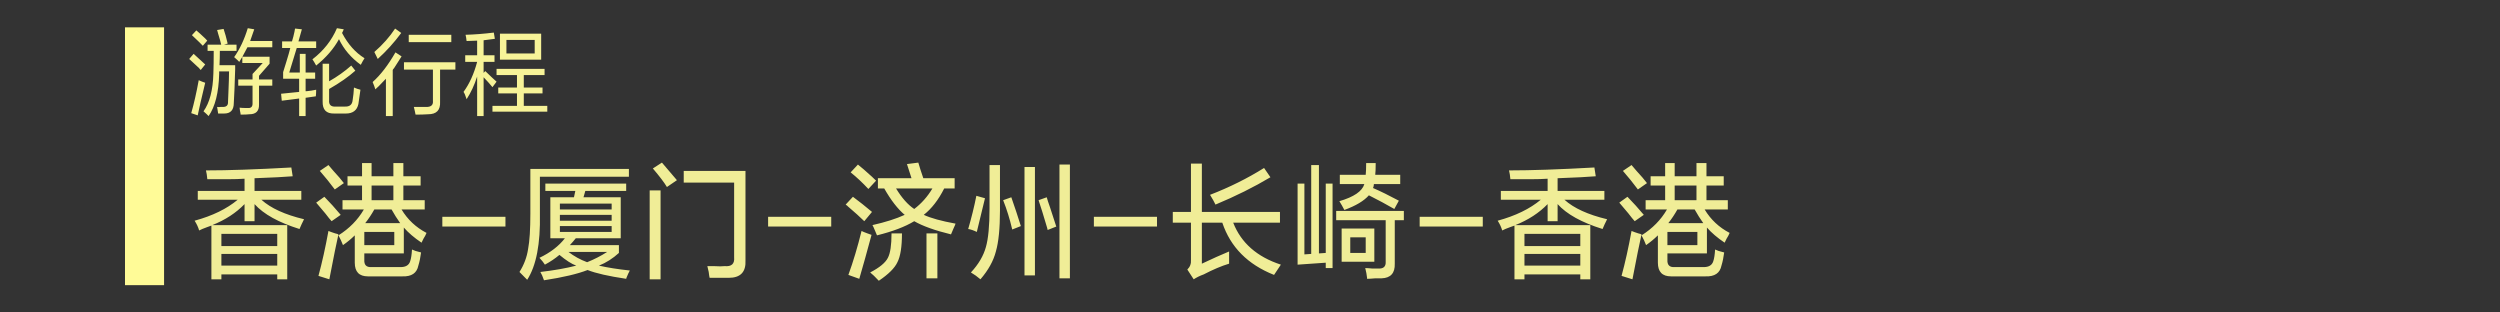 <svg xmlns="http://www.w3.org/2000/svg" width="640" height="80" viewBox="0 0 640 80"><rect x="0" y="0" width="640" height="80" fill="#333333" stroke="none"/><path fill="#F0ED97" d="M54.119 71.501v-13.751l-1.046.376c-.93.334-1.627.625-2.093.874-.232-.831-.621-1.665-1.162-2.5 4.572-1.25 8.253-3.04 11.043-5.374h-10.23v-2.25h11.974v-3.125c-1.24.083-2.597.125-4.068.125h-5.464c-.078-.916-.194-1.666-.349-2.251 5.656 0 12.942-.249 21.855-.749l.349 2.25c-1.938.168-5.193.334-9.765.5v3.25h11.974v2.25h-10.23c2.401 2.168 6.045 3.834 10.928 5-.465.918-.854 1.75-1.163 2.5-5.348-1.667-9.184-3.791-11.509-6.376v4.376h-2.558v-4.376c-2.17 2.251-4.922 4.044-8.253 5.376h19.181v13.875h-2.558v-1.25h-14.299v1.25h-2.557zm2.557-11.625v3.125h14.299v-3.125h-14.299zm0 5.125v3h14.299v-3h-14.299zm28.218-8.375c-.389-.416-.93-1.083-1.627-2.001-1.008-1.165-1.784-2.082-2.325-2.749l2.093-1.5c1.395 1.418 2.79 2.958 4.185 4.625l-2.326 1.625zm.814 7.75c-.622 3.25-1.086 5.625-1.395 7.125l-2.79-.875c.93-3.416 1.782-7.25 2.558-11.5.387.167.968.375 1.744.625.387.084.657.167.813.25-.157.834-.465 2.292-.93 4.375zm0-15.875c-1.241-1.666-2.52-3.25-3.836-4.75l2.209-1.5c.309.334.735.834 1.279 1.5 1.162 1.25 2.052 2.293 2.673 3.125l-2.325 1.625zm3.255-1v-2.375h3.72v-3.376h2.441v3.376h5.58v-3.376h2.558v3.376h4.417v2.375h-4.417v3.75h5.464v2.375h-5.929c1.549 2.584 3.68 4.583 6.394 5.999l-.349.751c-.232.334-.543.918-.93 1.75-1.86-1.25-3.371-2.541-4.534-3.875v6.624h-10.114v1.626c-.078 1.334.541 1.957 1.86 1.875h7.44c1.317 0 2.131-.501 2.441-1.5.232-.667.387-1.666.465-3.001.232.085.542.209.93.375l1.395.376c-.156 1.25-.389 2.374-.698 3.375-.389 1.915-1.744 2.831-4.068 2.75h-8.835c-2.249 0-3.372-1.168-3.372-3.501v-6.999c-.93.918-1.938 1.749-3.022 2.5-.311-.832-.697-1.666-1.163-2.5 2.79-1.75 4.959-3.957 6.51-6.625h-5.464v-2.375h4.999v-3.75h-3.719zm4.301 11.875v3.375h7.672v-3.375h-7.672zm2.558-5.75c-.698 1.25-1.473 2.418-2.325 3.499h8.951c-.775-1.081-1.511-2.249-2.208-3.499h-4.418zm-.698-6.125v3.75h5.58v-3.75h-5.58zm34.272 10.5v-2.5h-16.159v2.5h16.159zm8.819-3.251c.154 7.669-.93 13.291-3.255 16.876l-1.977-2c1.163-1.832 1.898-3.791 2.209-5.875.387-2.001.581-5.041.581-9.126v-11.374h25.227v2h-22.785v9.499zm1.395-5.874v-1.875h20.692v1.875h-10.462l-.465 1.625h9.532v10.5h-11.509c-.465.583-.97 1.168-1.511 1.75h12.555v2c-1.551 1.418-3.255 2.499-5.115 3.25 2.169.499 4.805.916 7.905 1.25-.232.416-.505 1-.814 1.75-.078.166-.116.291-.116.375-4.496-.668-7.789-1.418-9.881-2.251-2.557 1.001-6.277 1.876-11.16 2.626-.311-.919-.622-1.625-.93-2.125 3.564-.418 6.626-.96 9.184-1.625-1.162-.416-2.597-1.333-4.301-2.75-1.086.918-2.325 1.749-3.72 2.5-.311-.501-.776-1.083-1.395-1.751 2.79-1.331 4.959-2.999 6.51-4.999h-3.72v-10.5h6.045l.349-1.625h-7.673zm3.72 3.249v1.501h13.253v-1.501h-13.253zm0 2.876v1.499h13.253v-1.499h-13.253zm0 2.875v1.5h13.253v-1.5h-13.253zm6.975 9.25c1.86-.751 3.564-1.625 5.115-2.625h-9.881c1.395 1.084 2.982 1.958 4.766 2.625zm16.011 4.375v-22.751h2.79v22.751h-2.79zm4.418-23.626c-.698-1.165-1.9-2.749-3.604-4.749l2.325-1.5c.309.334.736.834 1.279 1.5 1.239 1.417 2.092 2.418 2.558 3l-2.558 1.749zm15.81 23.25h-4.883c-.078-.333-.156-.833-.232-1.499l-.349-1.5h1.627c1.317.081 2.247.081 2.79 0 1.782.166 2.596-.583 2.441-2.25v-19.125h-12.904v-3h15.81v22.874c.156 3.001-1.278 4.5-4.3 4.5zm26.251-13.124v-2.5h-16.159v2.5h16.159zm8.46-1.375c-1.008-1-2.441-2.291-4.301-3.876.154.085 0-.041-.465-.374l1.86-2c.541.418 1.355 1.043 2.441 1.874 1.084.918 1.898 1.584 2.441 2.001l-1.976 2.375zm1.86 3.5c-1.163 4.334-2.208 8.081-3.139 11.25l-2.79-1c1.239-3.416 2.363-7.166 3.371-11.25.309.167.814.375 1.511.625l1.047.375zm-.814-11.75c-1.473-1.582-2.984-3.001-4.534-4.251l1.86-1.999c.852.668 2.052 1.709 3.604 3.125.465.417.814.749 1.046 1l-1.976 2.125zm7.44 18.75c-.698 1.5-2.287 3.081-4.767 4.75-.93-1-1.667-1.709-2.208-2.126 2.401-1.25 3.913-2.5 4.534-3.75.619-1.165.93-3.249.93-6.249h2.673c0 3.418-.388 5.875-1.162 7.375zm-4.999-18.875v-2.625h8.603l-1.163-3.625 2.906-.375c.309 1.084.736 2.418 1.279 4h8.021v2.625h-2.674c-1.473 2.918-3.217 5.168-5.231 6.75 1.782.834 4.494 1.584 8.138 2.25-.078.25-.272.709-.582 1.375-.232.584-.427 1.043-.581 1.375-4.109-1.001-7.248-2.125-9.417-3.375-2.325 1.417-5.503 2.625-9.532 3.625-.078-.25-.272-.707-.581-1.375-.233-.582-.427-1-.582-1.25 3.332-.75 6.083-1.625 8.254-2.625-1.784-1.501-3.527-3.75-5.231-6.75h.232-1.859zm4.65 0c1.471 2.418 3.022 4.167 4.65 5.249 1.86-1.416 3.41-3.165 4.65-5.249h-9.3zm7.789 23v-11.5h2.79v11.5h-2.79zm14.975-20.5c-.854 3.584-1.551 6.459-2.092 8.625-.854-.416-1.589-.666-2.208-.75.852-2.917 1.549-5.751 2.092-8.5l2.208.625zm2.79 13.625c-.621 2.418-1.938 4.791-3.952 7.125-.776-.669-1.589-1.25-2.441-1.751 1.936-2.081 3.215-4.249 3.836-6.5.619-2.165.93-5.456.93-9.875v-11.124h2.674v11.625c-.001 4.584-.349 8.084-1.047 10.5zm4.185-5.625c-.621-2.666-1.395-5.166-2.325-7.5l2.092-.75c.309.834.736 2.083 1.279 3.75.465 1.5.852 2.708 1.163 3.625l-2.209.875zm3.139 11.749v-27.749h2.674v27.749h-2.674zm5.928-11.624c0-.082-.04-.25-.116-.501-.93-3.165-1.667-5.54-2.208-7.124l2.092-.75c.154.584.425 1.418.814 2.5.697 2.083 1.239 3.75 1.627 5l-2.209.875zm3.023 12.375v-29.125h2.673v29.125h-2.673zm24.972-13.25v-2.5h-16.159v2.5h16.159zm29.966 12.375c-6.742-2.667-11.16-7.126-13.252-13.375h-5.231v10.5c2.634-1.25 4.958-2.291 6.975-3.125v3.125c-1.938.582-4.109 1.5-6.51 2.75-.93.332-1.784.75-2.558 1.25l-1.627-2.5c.698-.668 1.006-1.5.93-2.5v-9.5h-4.65v-2.75h4.65v-12.375h2.79v12.375h19.995v2.75h-11.974c2.015 5.168 6.083 8.75 12.207 10.75l-1.745 2.625zm-.93-25.001c-4.186 2.5-8.875 4.835-14.066 7.001-.311-.666-.775-1.5-1.395-2.501 4.959-1.915 9.571-4.207 13.833-6.875l1.628 2.375zm6.955 22.376v-20.75h1.743v18.125l1.744-.125v-22.75h1.976v22.624l1.744-.124v-17.75h1.744v21.625h-1.744v-1.376l-7.207.501zm9.88-11.375v-2.376h17.321v2.376h-2.325v11.125c.076 2.415-1.046 3.666-3.371 3.75h-1.628c-.93.082-1.627.125-2.092.125v-.251c-.078-.749-.232-1.583-.465-2.499.387 0 1.006.04 1.859.125h1.396c1.395.081 2.052-.5 1.976-1.751v-10.624h-12.671zm.93-9.25v-2.376h6.627c.076-.749.116-1.75.116-3h2.44c0 1.419-.039 2.419-.116 3h6.395v2.376h-6.743c0 .168-.04.417-.116.749l-.116.25c1.937.835 4.146 1.919 6.626 3.251l-1.162 2.124c-2.017-1.165-4.185-2.331-6.51-3.499-1.241 1.418-3.333 2.668-6.277 3.75-.389-.75-.814-1.501-1.279-2.25 3.72-1.082 5.851-2.541 6.394-4.375h-6.279zm.465 19.874v-8.499h8.37v8.499h-8.37zm2.209-6.249v4h3.953v-4h-3.953zm33.924-2.75v-2.5h-16.158v2.5h16.158zm8.111 13.5v-13.751l-1.047.376c-.93.334-1.627.625-2.092.874-.232-.831-.621-1.665-1.163-2.5 4.572-1.25 8.254-3.04 11.044-5.374h-10.23v-2.25h11.975v-3.125c-1.241.083-2.598.125-4.069.125h-5.464c-.078-.916-.194-1.666-.349-2.251 5.656 0 12.942-.249 21.855-.749l.349 2.25c-1.938.168-5.193.334-9.766.5v3.25h11.975v2.25h-10.23c2.401 2.168 6.045 3.834 10.928 5-.465.918-.854 1.75-1.163 2.5-5.347-1.667-9.184-3.791-11.509-6.376v4.376h-2.557v-4.376c-2.171 2.251-4.923 4.044-8.254 5.376h19.181v13.875h-2.558v-1.25h-14.298v1.25h-2.558zm2.558-11.625v3.125h14.298v-3.125h-14.298zm0 5.125v3h14.298v-3h-14.298zm28.227-8.375c-.389-.416-.931-1.082-1.628-2-1.008-1.166-1.784-2.082-2.325-2.75l2.093-1.5c1.395 1.418 2.79 2.959 4.185 4.625l-2.325 1.625zm.814 7.75c-.621 3.25-1.086 5.625-1.396 7.125l-2.79-.875c.931-3.416 1.782-7.25 2.558-11.5.387.168.969.375 1.744.625.387.084.657.168.813.25-.156.834-.464 2.293-.929 4.375zm0-15.875c-1.241-1.666-2.52-3.25-3.837-4.75l2.209-1.5c.309.334.736.834 1.279 1.5 1.162 1.25 2.053 2.293 2.674 3.125l-2.325 1.625zm3.255-1v-2.375h3.72v-3.375h2.441v3.375h5.58v-3.375h2.558v3.375h4.417v2.375h-4.417v3.75h5.464v2.375h-5.929c1.549 2.584 3.68 4.584 6.394 6l-.349.75c-.232.334-.543.918-.931 1.75-1.859-1.25-3.371-2.541-4.533-3.875v6.625h-10.114v1.625c-.078 1.334.542 1.957 1.86 1.875h7.44c1.316 0 2.13-.5 2.44-1.5.233-.666.388-1.666.466-3 .232.084.541.209.93.375l1.395.375c-.156 1.25-.389 2.375-.697 3.375-.389 1.916-1.743 2.832-4.068 2.75h-8.835c-2.249 0-3.371-1.168-3.371-3.5v-7c-.931.918-1.938 1.75-3.022 2.5-.312-.832-.698-1.666-1.163-2.5 2.79-1.75 4.959-3.957 6.51-6.625h-5.464v-2.375h4.999v-3.75h-3.721zm4.3 11.875v3.375h7.673v-3.375h-7.673zm2.558-5.75c-.697 1.25-1.473 2.418-2.325 3.5h8.952c-.776-1.082-1.512-2.25-2.209-3.5h-4.418zm-.697-6.125v3.75h5.58v-3.75h-5.58z"/><path fill="#F7F398" d="M51.398 17.906c-.117-.062-.262-.218-.436-.469-1.105-.999-1.948-1.781-2.528-2.344l1.133-1.313c.988.876 1.976 1.781 2.964 2.719l-1.133 1.407zm-.087 8.437c-.292 1.437-.523 2.499-.697 3.188l-1.657-.563c.698-2.438 1.336-5.25 1.918-8.438.175.063.465.188.872.375.29.126.552.22.785.281-.233 1.002-.64 2.72-1.221 5.157zm.61-14.625c-.466-.5-1.133-1.156-2.005-1.969-.349-.312-.61-.563-.785-.75l1.134-1.219c.523.438 1.278 1.125 2.267 2.063l.523.563-1.134 1.312zm1.221 1.313v-1.594h3.487c-.117-.563-.378-1.5-.785-2.813-.117-.437-.204-.75-.261-.938l1.656-.281c.349 1 .698 2.25 1.046 3.75l-.959.281h3.226v1.594h-4.272c0 1.313-.03 2.531-.087 3.656h4.01v1.031c-.117 3.938-.233 6.813-.349 8.625 0 1.812-.814 2.719-2.441 2.719h-1.569l-.261-1.688c.29.062.61.062.959 0h.349c1.046.062 1.54-.375 1.482-1.313 0-.437.028-1.125.087-2.063.116-2.687.174-4.594.174-5.719h-2.528v.656c-.117 4.75-1.018 8.344-2.703 10.781-.292-.313-.728-.719-1.308-1.219 1.569-2.187 2.412-5.405 2.529-9.656.057-1.625.087-3.563.087-5.813h-1.569zm9.852-.281c-.697 1.375-1.279 2.407-1.744 3.094-.292-.312-.728-.718-1.308-1.219 1.452-2.063 2.616-4.531 3.487-7.406l1.658.281c-.349 1.063-.698 2.063-1.046 3h5.667v1.594h-6.364c-.059.125-.176.344-.35.656zm-2.005 9.187v-1.594h3.662v-1.406l2.616-2.813h-5.231v-1.594h6.975v1.781l-2.703 3.094v.938h3.4v1.594h-3.4v4.781c.057 1.688-.756 2.531-2.441 2.531-.466.062-1.221.094-2.267.094 0-.188-.059-.532-.174-1.031-.059-.313-.087-.563-.087-.75.406.062 1.104.094 2.092.094.872.062 1.278-.375 1.221-1.313v-4.406h-3.663zm11.231-9.656v-1.688h2.528c.057-.249.174-.656.349-1.219.231-.938.377-1.625.436-2.063l1.744.189-.872 3.094h4.534v1.688h-4.97c-.93 3-1.569 5.095-1.918 6.281h2.703v-4.781h1.482v4.781h2.441v1.594h-2.441v3.188h.261c.755-.062 1.569-.188 2.441-.375 0 .625-.03 1.188-.087 1.688l-2.615.375v4.688h-1.656v-4.5c-1.569.188-3.052.375-4.447.563l-.175-1.784 4.621-.469v-3.375h-4.098v-1.688c.174-.624.464-1.562.872-2.813.465-1.5.785-2.625.959-3.375h-2.092zm21.1 2.625c-.292.438-.61 1-.959 1.688-2.5-1.812-4.359-3.999-5.58-6.563-1.338 2.438-3.285 4.688-5.842 6.75-.407-.75-.728-1.28-.959-1.594 2.847-2.187 4.939-4.843 6.277-7.969l1.744.282c-.117.313-.261.625-.436.938 1.511 2.875 3.429 5.031 5.755 6.468zm-7.76 14.156c-2.036.062-3.023-.97-2.964-3.094v-9.656h1.656v4.5c2.093-1.187 3.981-2.531 5.667-4.031l1.046 1.313c-1.744 1.563-3.982 3.126-6.713 4.688v2.813c-.117 1.251.493 1.812 1.831 1.688h2.18c1.221.062 1.888-.469 2.005-1.594.174-1.062.29-2.156.349-3.281.581.25 1.133.438 1.657.563-.174 1.375-.349 2.594-.523 3.656-.349 1.625-1.425 2.438-3.226 2.438h-2.965zm10.795-6.375c.754-.812.667-.75-.262.188-.174-.563-.407-1.187-.698-1.875 2.034-1.812 3.981-4.343 5.842-7.594l1.569 1.031c-.466.75-1.105 1.75-1.918 3-.175.188-.292.344-.349.469v11.813h-1.744v-9.563c-.522.562-1.337 1.406-2.44 2.531zm6.365-14.25c-1.802 2.438-3.808 4.657-6.016 6.656-.407-.875-.698-1.468-.872-1.781 2.15-1.875 3.923-3.875 5.318-6l1.57 1.125zm.697 9.375v-1.875h13.165v1.875h-3.923v8.25c.116 2.124-.902 3.188-3.051 3.188-.931.062-2.005.094-3.226.094-.059-.188-.117-.469-.174-.844l-.262-1.125h3.052c1.336.062 1.947-.469 1.831-1.594v-7.969h-7.412zm1.221-7.031v-1.875h10.898v1.875h-10.898zm14.457 5.062v-1.688h3.052v-3.75l-2.703.094c-.059-.624-.146-1.156-.261-1.594 2.267-.062 4.678-.249 7.236-.563l.262 1.594c-.815.126-1.774.25-2.877.375v3.844h2.79v1.688h-2.79v2.813l.436-.469.174.188c1.221 1.188 2.121 2.032 2.703 2.531l-1.046 1.406c-.233-.249-.582-.656-1.046-1.219l-1.221-1.313v9.938h-1.656v-10.125c-.698 2.188-1.6 4.125-2.703 5.813 0-.062-.03-.155-.087-.281-.233-.75-.466-1.28-.698-1.594 1.511-2.063 2.673-4.625 3.488-7.688h-3.053zm8.022 3.375v-1.594h12.293v1.594h-5.319v3.188h4.795v1.5h-4.795v3.188h6.016v1.5h-14.037v-1.5h6.277v-3.188h-4.795v-1.5h4.795v-3.188h-5.23zm.871-3.937v-6.656h10.55v6.656h-10.55zm1.657-5.063v3.469h7.236v-3.469h-7.236z"/><path fill-rule="evenodd" clip-rule="evenodd" fill="#FFFB97" d="M32 7h10v66h-10z"/></svg>